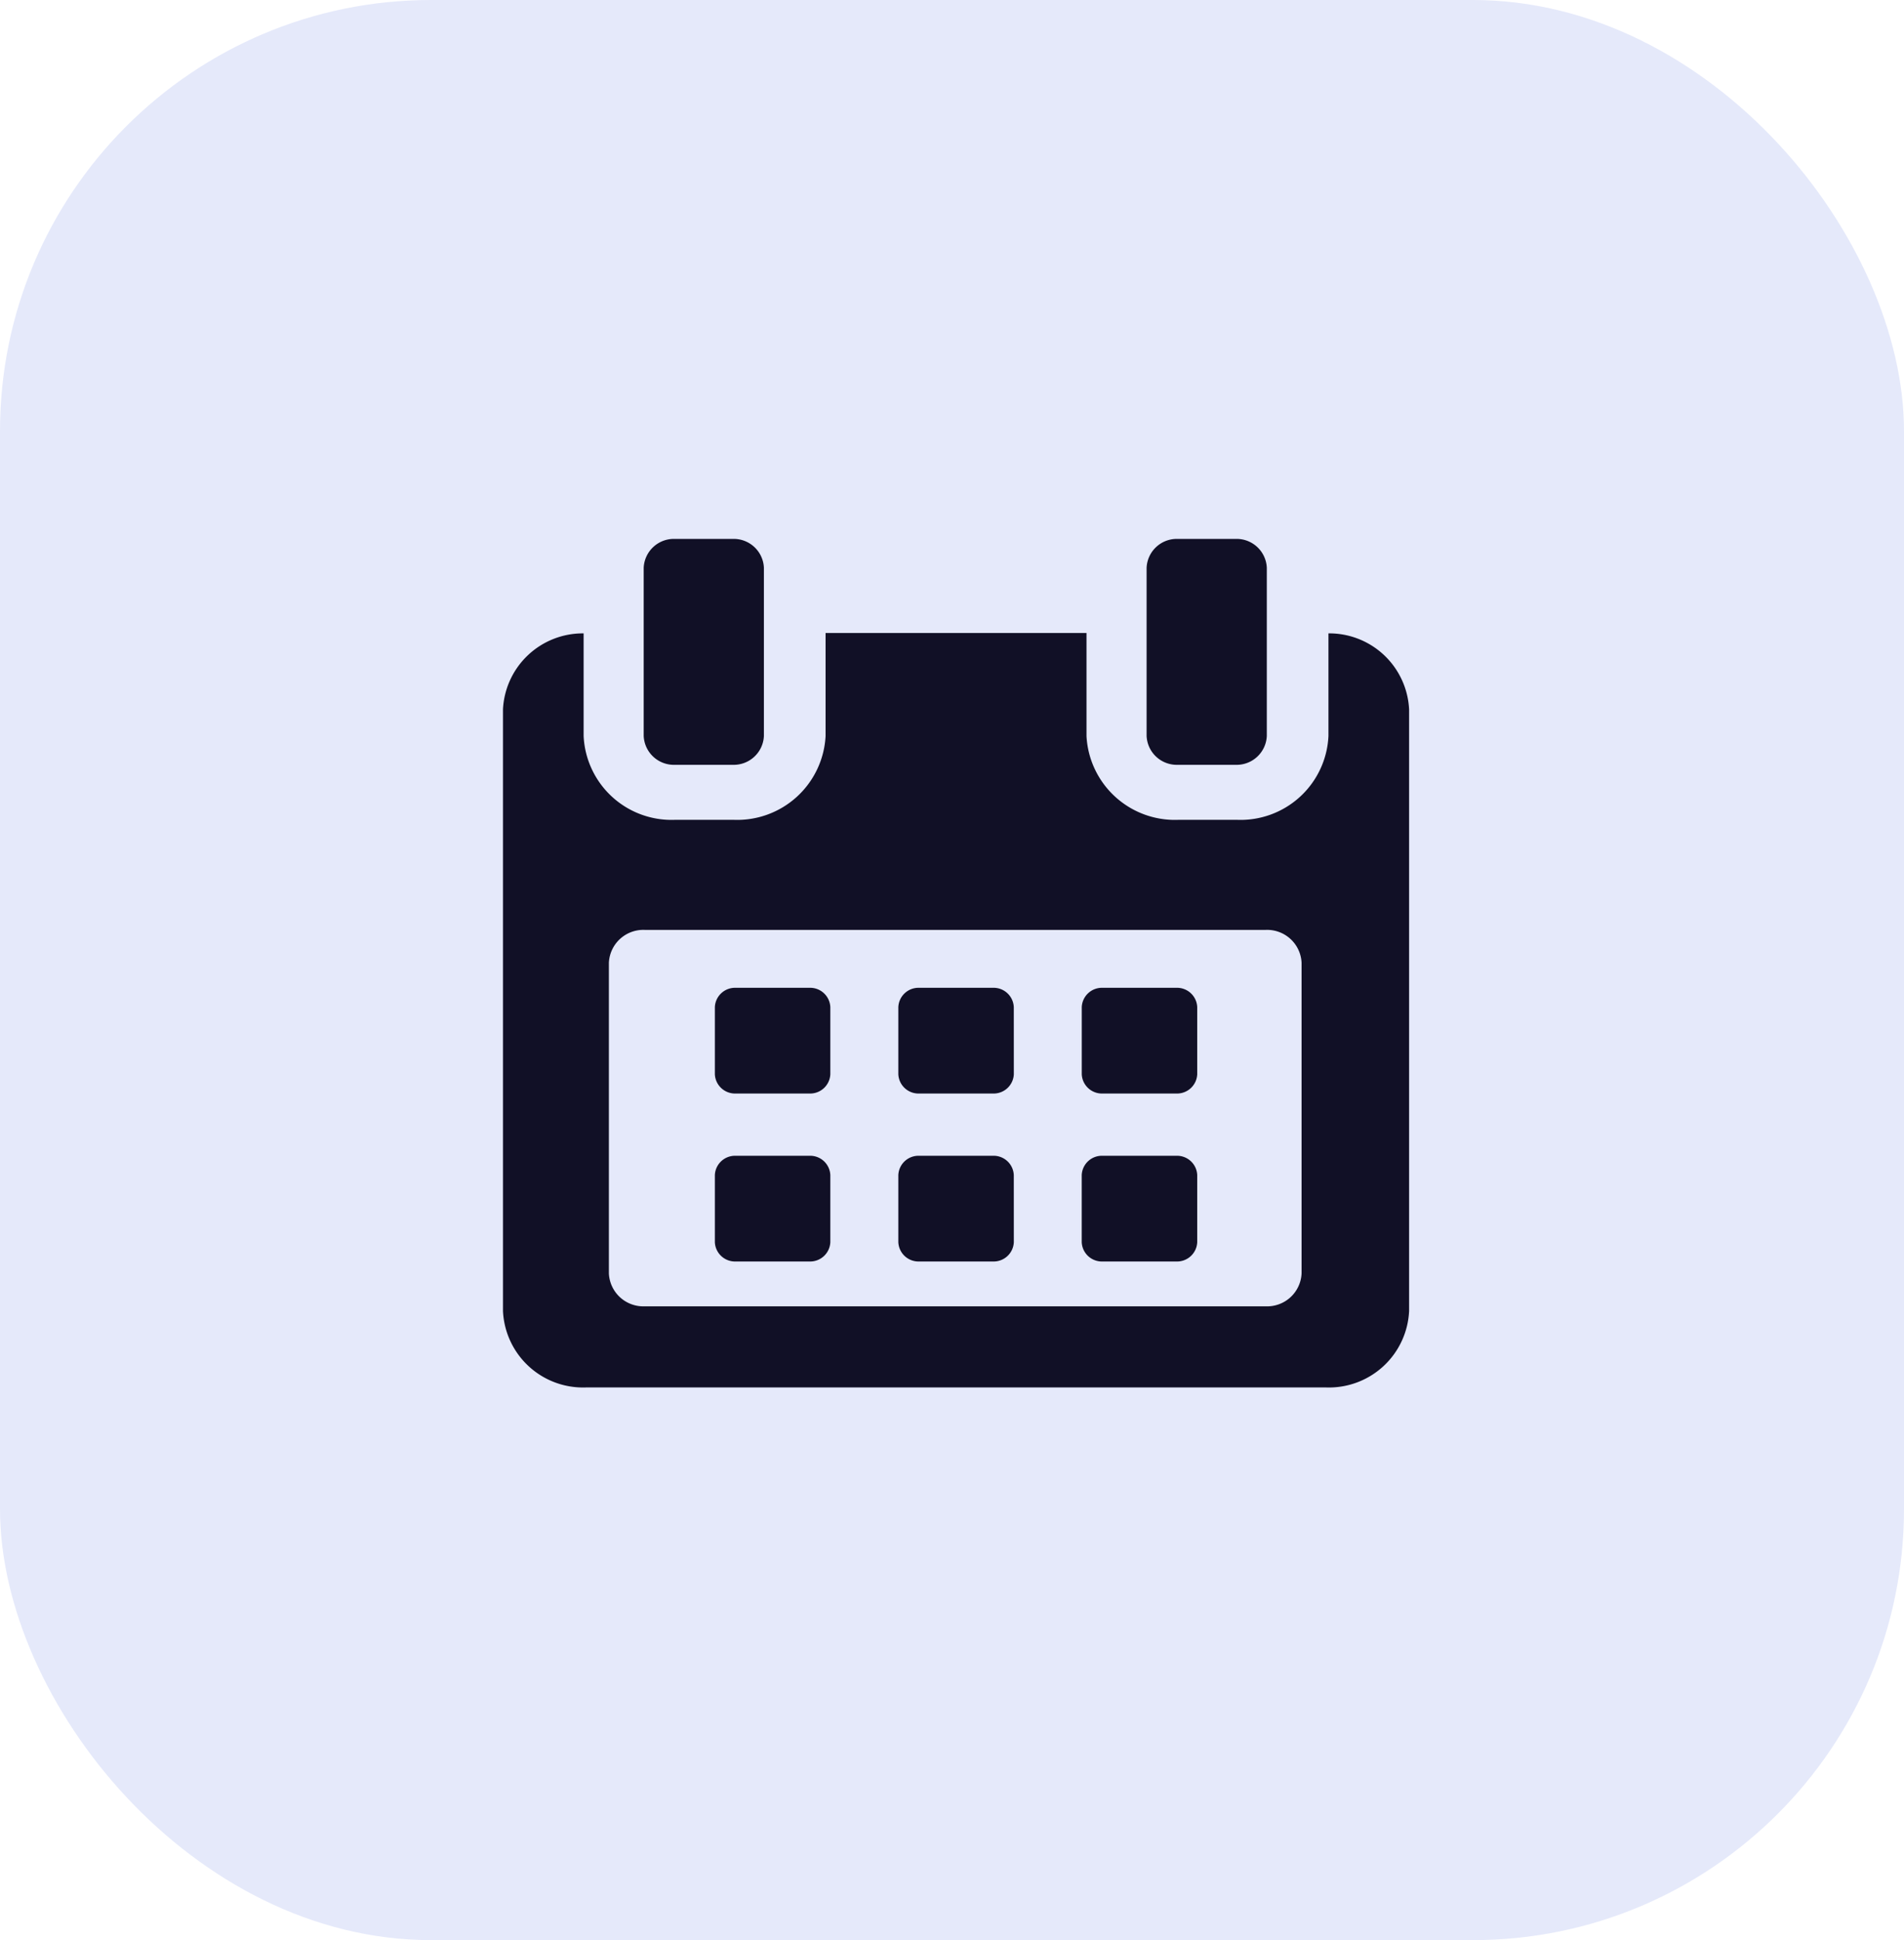 <svg xmlns="http://www.w3.org/2000/svg" width="53" height="54" viewBox="0 0 53 54">
  <g id="Group_1560" data-name="Group 1560" transform="translate(-1368.5 -44)">
    <rect id="Rectangle_17" data-name="Rectangle 17" width="53" height="54" rx="12" transform="translate(1368.5 44)" fill="#e5e9fa"/>
    <g id="fi-rr-search_1" data-name="fi-rr-search 1" transform="translate(1386.5 62)">
      <rect id="fi-rr-search_1_Background_Mask_" data-name="fi-rr-search 1 (Background/Mask)" width="18" height="18" fill="none"/>
      <g id="Group_166" data-name="Group 166" transform="translate(-4 -3)">
        <path id="Path_493" data-name="Path 493" d="M120.249,258.778a.562.562,0,0,0-.586-.536H117.62a.562.562,0,0,0-.585.536v1.87a.562.562,0,0,0,.585.536h2.043a.562.562,0,0,0,.586-.536v-1.87Z" transform="translate(-111.136 -245.748)" fill="#111026"/>
        <path id="Path_494" data-name="Path 494" d="M216.884,258.778a.562.562,0,0,0-.585-.536h-2.044a.562.562,0,0,0-.585.536v1.87a.562.562,0,0,0,.585.536H216.3a.562.562,0,0,0,.585-.536Z" transform="translate(-202.664 -245.748)" fill="#111026"/>
        <path id="Path_495" data-name="Path 495" d="M313.512,258.778a.562.562,0,0,0-.585-.536h-2.043a.562.562,0,0,0-.586.536v1.87a.562.562,0,0,0,.586.536h2.043a.562.562,0,0,0,.585-.536Z" transform="translate(-294.186 -245.748)" fill="#111026"/>
        <path id="Path_496" data-name="Path 496" d="M120.249,355.411a.562.562,0,0,0-.586-.536H117.62a.562.562,0,0,0-.585.536v1.87a.562.562,0,0,0,.585.536h2.043a.562.562,0,0,0,.586-.536v-1.87Z" transform="translate(-111.136 -337.706)" fill="#111026"/>
        <path id="Path_497" data-name="Path 497" d="M216.884,355.411a.562.562,0,0,0-.585-.536h-2.044a.562.562,0,0,0-.585.536v1.87a.562.562,0,0,0,.585.536H216.3a.562.562,0,0,0,.585-.536Z" transform="translate(-202.664 -337.706)" fill="#111026"/>
        <path id="Path_498" data-name="Path 498" d="M313.512,355.411a.562.562,0,0,0-.585-.536h-2.044a.562.562,0,0,0-.586.536v1.87a.562.562,0,0,0,.586.536h2.044a.562.562,0,0,0,.585-.536v-1.87Z" transform="translate(-294.186 -337.706)" fill="#111026"/>
        <path id="Path_499" data-name="Path 499" d="M28.39,54.152v2.857a2.449,2.449,0,0,1-2.554,2.332H24.225a2.463,2.463,0,0,1-2.57-2.332V54.142H14.392v2.867a2.463,2.463,0,0,1-2.569,2.332H10.211a2.449,2.449,0,0,1-2.554-2.332V54.152a2.225,2.225,0,0,0-2.245,2.115V73.01A2.231,2.231,0,0,0,7.723,75.14h20.6a2.233,2.233,0,0,0,2.312-2.129V56.268A2.225,2.225,0,0,0,28.39,54.152Zm-.748,17.815a.96.96,0,0,1-1,.915H9.36a.96.96,0,0,1-1-.915V63.32a.96.96,0,0,1,1-.915H26.642a.96.96,0,0,1,1,.915v8.648Z" transform="translate(-5.411 -51.523)" fill="#111026"/>
        <path id="Path_500" data-name="Path 500" d="M80.426,6.287H82.02a.841.841,0,0,0,.876-.8V.8A.841.841,0,0,0,82.02,0H80.426a.841.841,0,0,0-.876.8V5.485A.841.841,0,0,0,80.426,6.287Z" transform="translate(-75.632 0)" fill="#111026"/>
        <path id="Path_501" data-name="Path 501" d="M345.334,6.287h1.594a.841.841,0,0,0,.876-.8V.8a.841.841,0,0,0-.876-.8h-1.594a.841.841,0,0,0-.876.8V5.485A.841.841,0,0,0,345.334,6.287Z" transform="translate(-326.541 0)" fill="#111026"/>
      </g>
    </g>
  </g>
</svg>
